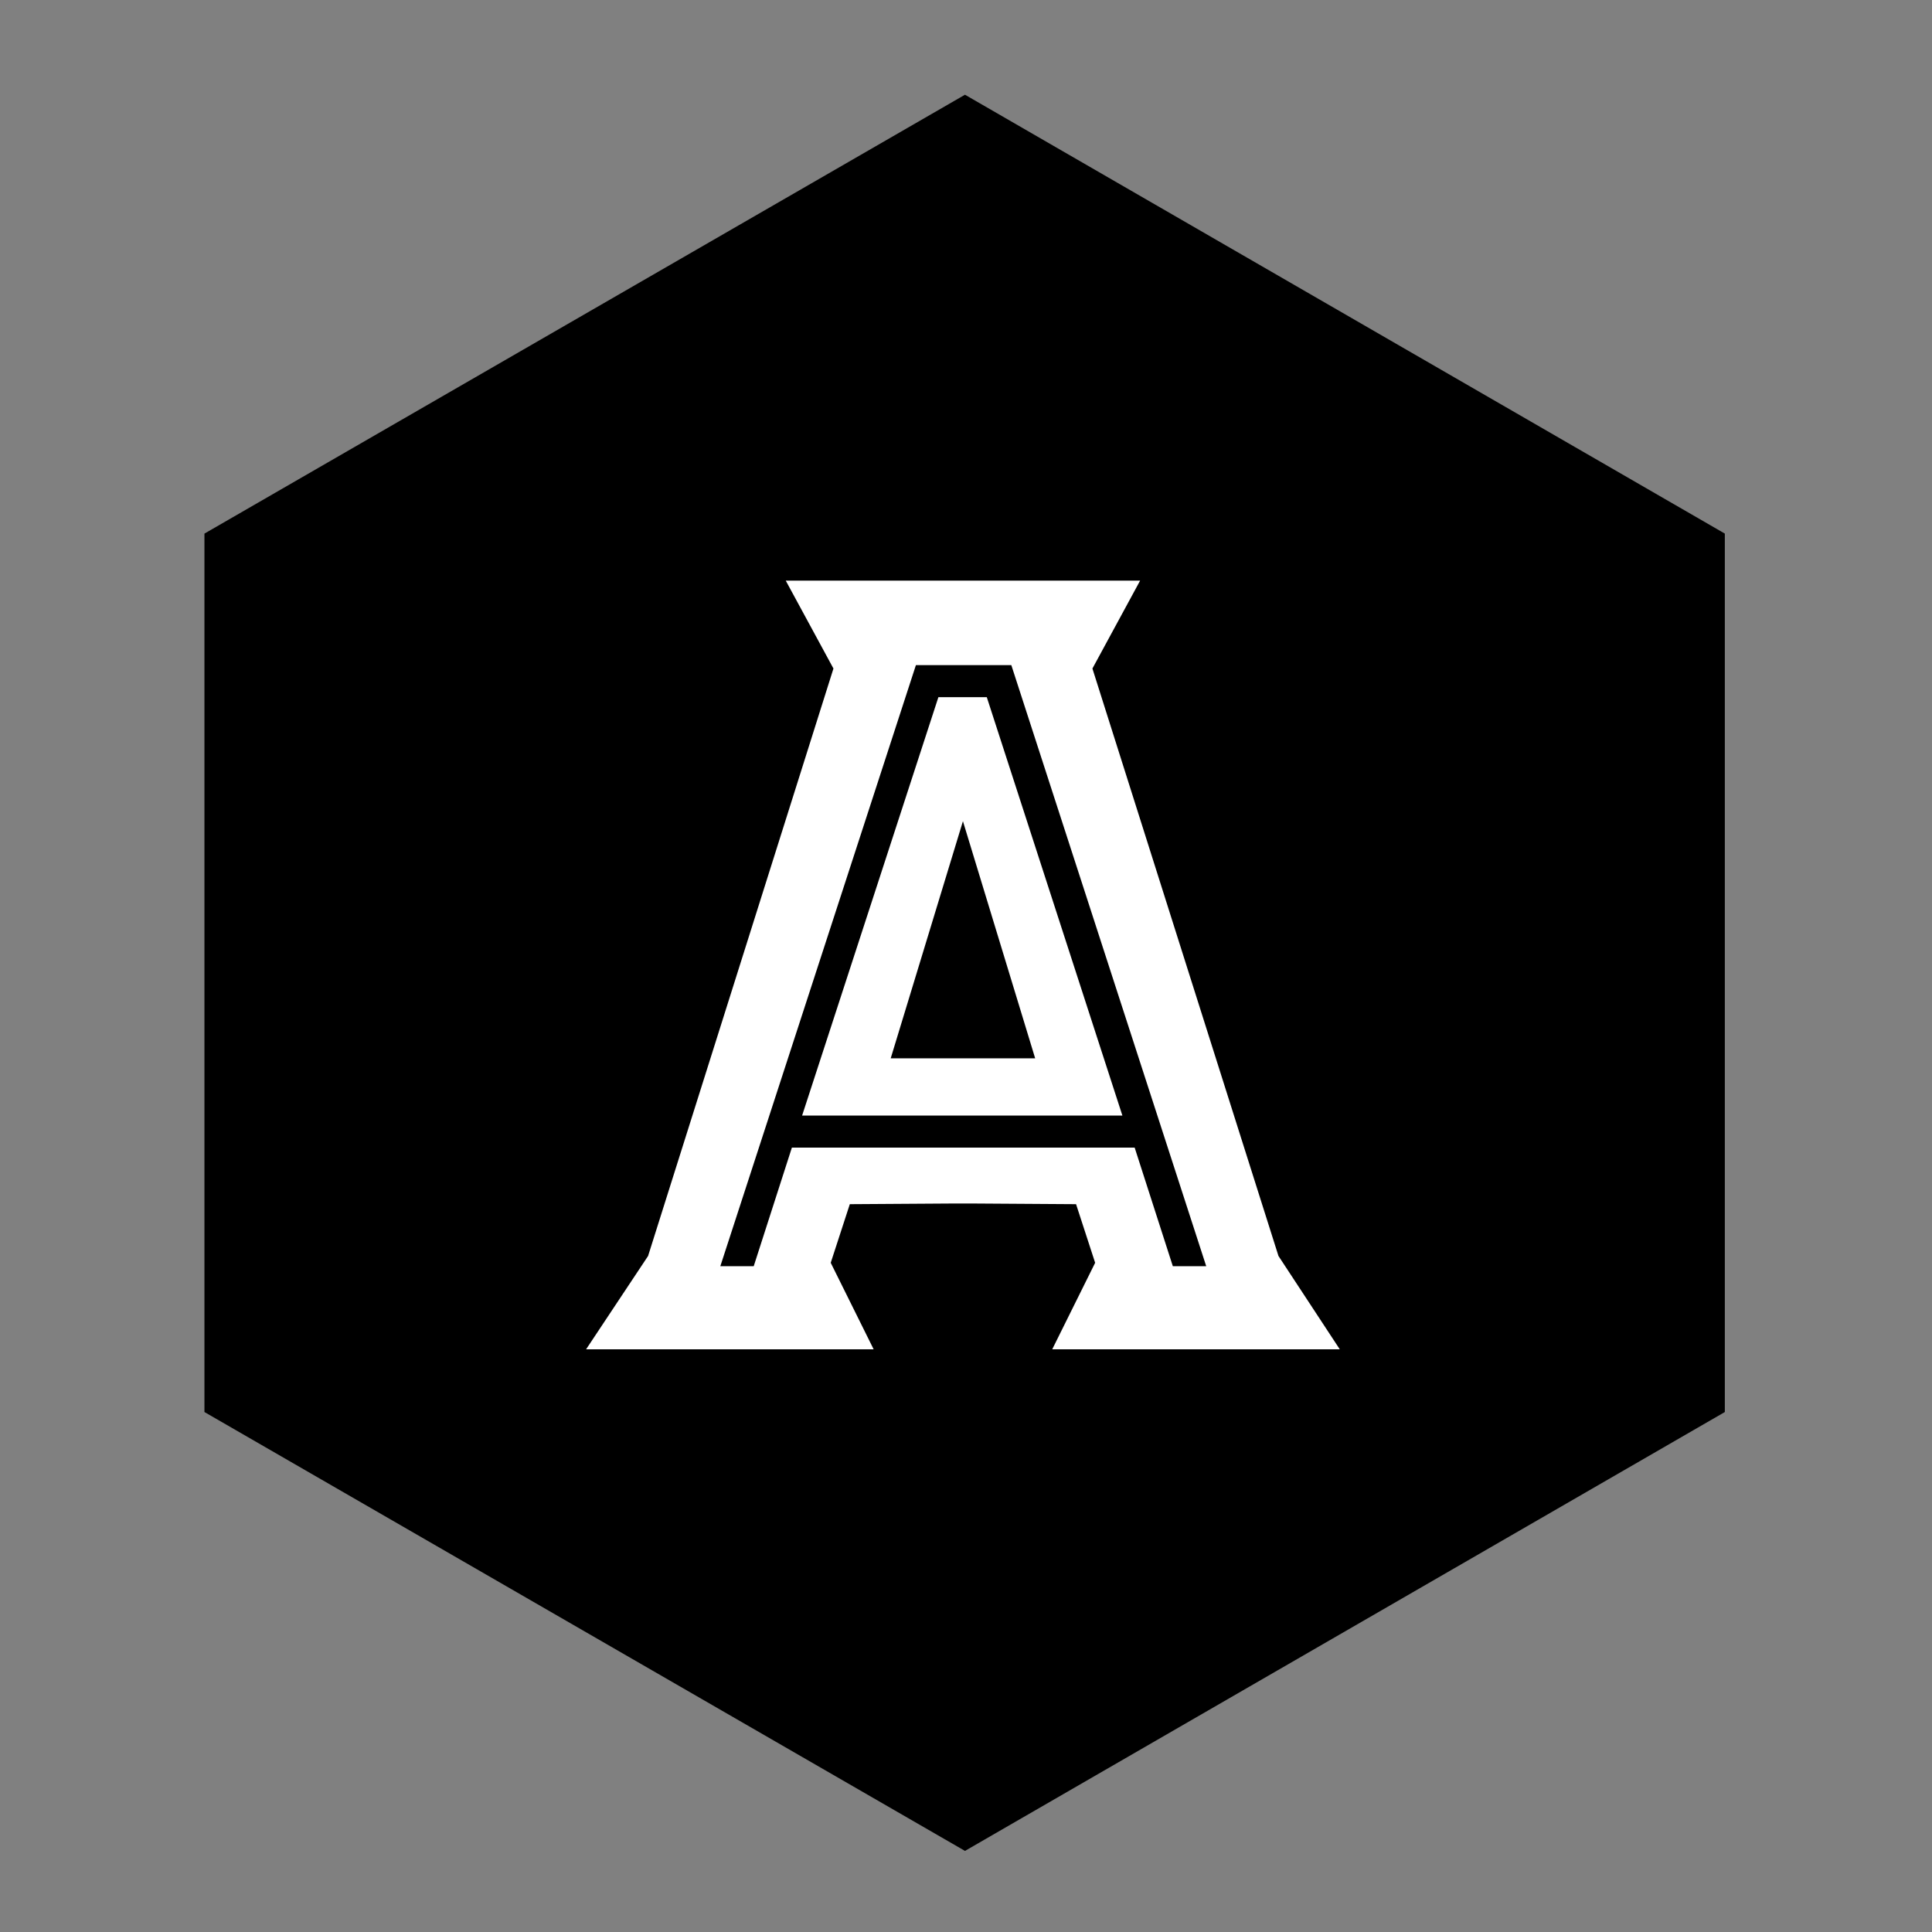 <?xml version="1.0" encoding="utf-8"?>
<!-- Generator: Adobe Illustrator 23.0.2, SVG Export Plug-In . SVG Version: 6.00 Build 0)  -->
<svg version="1.1" id="Layer_1" xmlns="http://www.w3.org/2000/svg" xmlns:xlink="http://www.w3.org/1999/xlink" x="0px" y="0px"
	 viewBox="0 0 283.5 283.5" style="enable-background:new 0 0 283.5 283.5;" xml:space="preserve">
<rect x="0" y="0" width="283.5" height="283.5" fill="#808080" stroke="none"/>
<style type="text/css">
	.st0{fill:#FFFFFF;}
</style>
<g>
	<g>
		<g>
			<g>
				<g>
					<path d="M49.8,112.7l0.7-1.7l-10.5-4l-0.7,1.7l-1.7-0.7l2.1-5.5c1.1-2.9,3.7-4.6,6.5-3.5c3,1.1,3.8,3.9,2.6,7.1
						c-0.3,0.7-0.5,1.3-0.7,1.7l3.2,1.2l0.7-1.8l1.7,0.7l-2.1,5.4L49.8,112.7z M45.3,101c-1.7-0.7-3.3,0.4-4,2.2l-0.7,1.8l5.6,2.2
						c0.2-0.3,0.4-0.9,0.7-1.8C47.8,103.4,47.2,101.7,45.3,101z"/>
					<path d="M55.8,97.7l0.7-1.2l-7.4-9.4l-0.9,1.4l-1.5-0.9l3.9-6.4l1.5,0.9l-0.9,1.4L63,85.9l0.7-1.2l1.6,1l-2.8,4.5L61,89.3
						l0.9-1.5l-3.3-0.7l-3.1,5l2.1,2.6l1-1.5l1.5,0.9l-2.8,4.5L55.8,97.7z M56.9,86.7l-6.8-1.4l4.3,5.4L56.9,86.7z"/>
					<path d="M66.6,79.4c-0.7-0.7-0.8-1.5-0.2-2.1c0.6-0.6,1.4-0.6,1.8-0.2c0.3,0.3,0.4,0.6,0.5,0.9c0.7-0.1,1.6-0.6,2.4-1.5
						c1.2-1.3,1.4-2.8,0.3-3.8c-1-0.9-2.4-0.4-3.9,0.4c-2.6,1.3-4.5,2.1-6.5,0.3c-1.7-1.6-1.8-4.1,0.2-6.3c1.8-1.9,4.2-2.5,5.4-1.3
						c0.7,0.6,0.7,1.4,0.2,2c-0.6,0.6-1.4,0.6-1.9,0.1c-0.3-0.2-0.4-0.5-0.4-0.7c-0.5,0.1-1.3,0.5-2,1.2c-1.1,1.2-1.2,2.6-0.2,3.4
						c1,1,2.4,0.4,4.1-0.4c2.4-1.2,4.4-2,6.4-0.2c2,1.8,1.8,4.5-0.2,6.7C70.5,80.1,67.8,80.5,66.6,79.4z"/>
					<path d="M81.7,66.3l1.6-1.2l-6.8-9.1l-2.7,2l1.4,1.9l-1.6,1.2l-2.5-3.3l10.1-7.6l2.5,3.3l-1.6,1.2l-1.4-1.9l-2.7,2l6.8,9.1
						l1.6-1.2l1.1,1.5l-4.8,3.6L81.7,66.3z"/>
					<path d="M94.5,53.7l-3.3-7.1l-1.6,0.8l-0.8-1.7l5.2-2.4l0.8,1.7L93,45.7l3.3,7c1.1,2.3,2.8,2.9,4.7,2c2-0.9,2.7-2.6,1.6-4.9
						l-3.3-7l-1.7,0.8l-0.8-1.7l5.1-2.4l0.8,1.7l-1.6,0.8l3.3,7c1.6,3.3,0.4,6-2.6,7.4C98.8,57.8,96,56.9,94.5,53.7z"/>
					<path d="M113.5,49.3l1.8-0.4l-2.6-11l-1.8,0.4l-0.4-1.8l5.6-1.3c3.3-0.8,5.8,0.2,6.5,3c0.5,1.9-0.4,3.7-2,4.7l3.8,3.8l1.7-0.4
						l0.4,1.8l-3.1,0.7l-4.7-5c-0.3,0.1-0.6,0.2-0.8,0.2c-0.5,0.1-1.1,0.2-1.5,0.3l0.9,4l1.8-0.4l0.4,1.8l-5.6,1.3L113.5,49.3z
						 M120.5,38.8c-0.4-1.7-2-2.2-4.2-1.7l-1.7,0.4l1.3,5.2c0.4-0.1,0.9-0.2,1.6-0.3C119.6,41.9,120.9,40.5,120.5,38.8z"/>
					<path d="M131.9,45.6l1.8-0.1l-0.5-11.3l-1.8,0.1l-0.1-1.8l11-0.5l0.2,3.9l-1.9,0.1l-0.1-2.1l-5.1,0.2l0.2,4.6l4.7-0.2l0.1,1.8
						l-4.7,0.2l0.2,4.9l5.1-0.2l-0.1-2.1l2-0.1L143,47l-11,0.5L131.9,45.6z"/>
					<path d="M160.4,46.9l1.8,0.5l2.9-10.9l-1.8-0.5l0.5-1.8l5.5,1.4c3.2,0.8,5.1,2.9,4.3,5.7c-0.5,1.9-2.1,3-4,3.2l1.5,5.2l1.7,0.4
						l-0.5,1.8l-3.1-0.8l-1.8-6.6c-0.3,0-0.6-0.1-0.9-0.2c-0.5-0.1-1.1-0.3-1.5-0.4l-1,4l1.8,0.5l-0.5,1.8l-5.6-1.5L160.4,46.9z
						 M171.5,40.9c0.4-1.7-0.7-2.9-2.9-3.5L167,37l-1.4,5.2c0.4,0.1,0.9,0.3,1.6,0.5C169.3,43.2,171.1,42.6,171.5,40.9z"/>
					<path d="M177.8,51.9l1.2,0.6l8.7-8.3l-1.5-0.7l0.8-1.6l6.7,3.3l-0.8,1.6l-1.5-0.8l-1.3,12l1.2,0.6l-0.8,1.7l-4.8-2.4l0.8-1.6
						l1.6,0.8l0.4-3.3l-5.3-2.6l-2.4,2.3l1.6,0.8l-0.8,1.6l-4.8-2.4L177.8,51.9z M188.8,51.9l0.8-6.9l-5,4.8L188.8,51.9z"/>
					<path d="M196.5,62.2l1.6,1.2l6.7-9.1l-1.6-1.2l1.1-1.5l4.8,3.5l-1.1,1.5l-1.6-1.1l-6.7,9.1l1.6,1.1l-1.1,1.5l-4.8-3.5
						L196.5,62.2z"/>
					<path d="M207.7,69.4c0.7-0.7,1.5-0.7,2.1-0.1c0.6,0.6,0.5,1.4,0.1,1.8c-0.3,0.3-0.6,0.4-0.9,0.5c0,0.7,0.5,1.6,1.4,2.5
						c1.3,1.3,2.7,1.5,3.8,0.5c1-1,0.5-2.4-0.2-4c-1.2-2.6-1.9-4.6,0-6.5c1.7-1.6,4.2-1.5,6.2,0.5c1.8,1.9,2.3,4.3,1.1,5.5
						c-0.7,0.7-1.5,0.6-2,0.1c-0.6-0.6-0.5-1.4,0-1.9c0.3-0.3,0.5-0.3,0.7-0.4c0-0.6-0.5-1.4-1.1-2c-1.2-1.2-2.5-1.3-3.4-0.4
						c-1,1-0.5,2.4,0.2,4.1c1.1,2.5,1.8,4.5-0.1,6.4c-1.9,1.9-4.6,1.5-6.6-0.6C206.9,73.3,206.5,70.6,207.7,69.4z"/>
					<path d="M218.5,82.9l1,1.5l9.3-6.3l-1-1.5l1.5-1l6.1,9.1l-3.2,2.2l-1.1-1.6l1.7-1.2l-2.9-4.3l-3.8,2.6l2.6,3.9l-1.5,1l-2.6-3.9
						l-4.1,2.8l2.9,4.2l1.7-1.2l1.1,1.6l-3.2,2.2l-6.2-9.1L218.5,82.9z"/>
					<path d="M228.1,98l0.7,1.7l10.4-4.3l-0.7-1.7l1.7-0.7l2.1,5.2c2,4.9,0.7,9-3.5,10.7c-4.2,1.7-8.2,0.1-10.4-5.2l-2.1-5L228.1,98
						z M230.3,103.3c1.6,3.9,4.6,5,7.8,3.6c3.2-1.3,4.1-4.4,2.5-8.1l-0.6-1.5l-10.4,4.3L230.3,103.3z"/>
				</g>
			</g>
		</g>
	</g>
</g>
<g>
	<polygon points="141.6,13.9 30,78.3 30,207.2 141.6,271.6 253.1,207.2 253.1,78.3 	"/>
	<g>
		<path class="st0" d="M116.2,168.4l-5.6,17.4h-4.9l28.7-88.2h14l28.6,88.2h-4.9l-5.6-17.4C150,168.4,122,168.4,116.2,168.4
			 M160.3,98.1l7-12.9h-0.4h-25.6h-25.6h-0.4l7,12.9l-27.2,86.2L86,198h42.2l-6.3-12.7l2.8-8.6l15.3-0.1h1.3h1.3l15.3,0.1l2.8,8.6
			l-6.3,12.7h42.2l-9-13.7L160.3,98.1z"/>
		<path class="st0" d="M141.3,155.3h-10.6l10.6-34.8l10.6,34.8H141.3z M137.7,102.3l-20,61.4h5.6c4.9,0,11.5,0,18,0h23.4l-19.9-61.4
			H137.7z"/>
	</g>
</g>
</svg>
